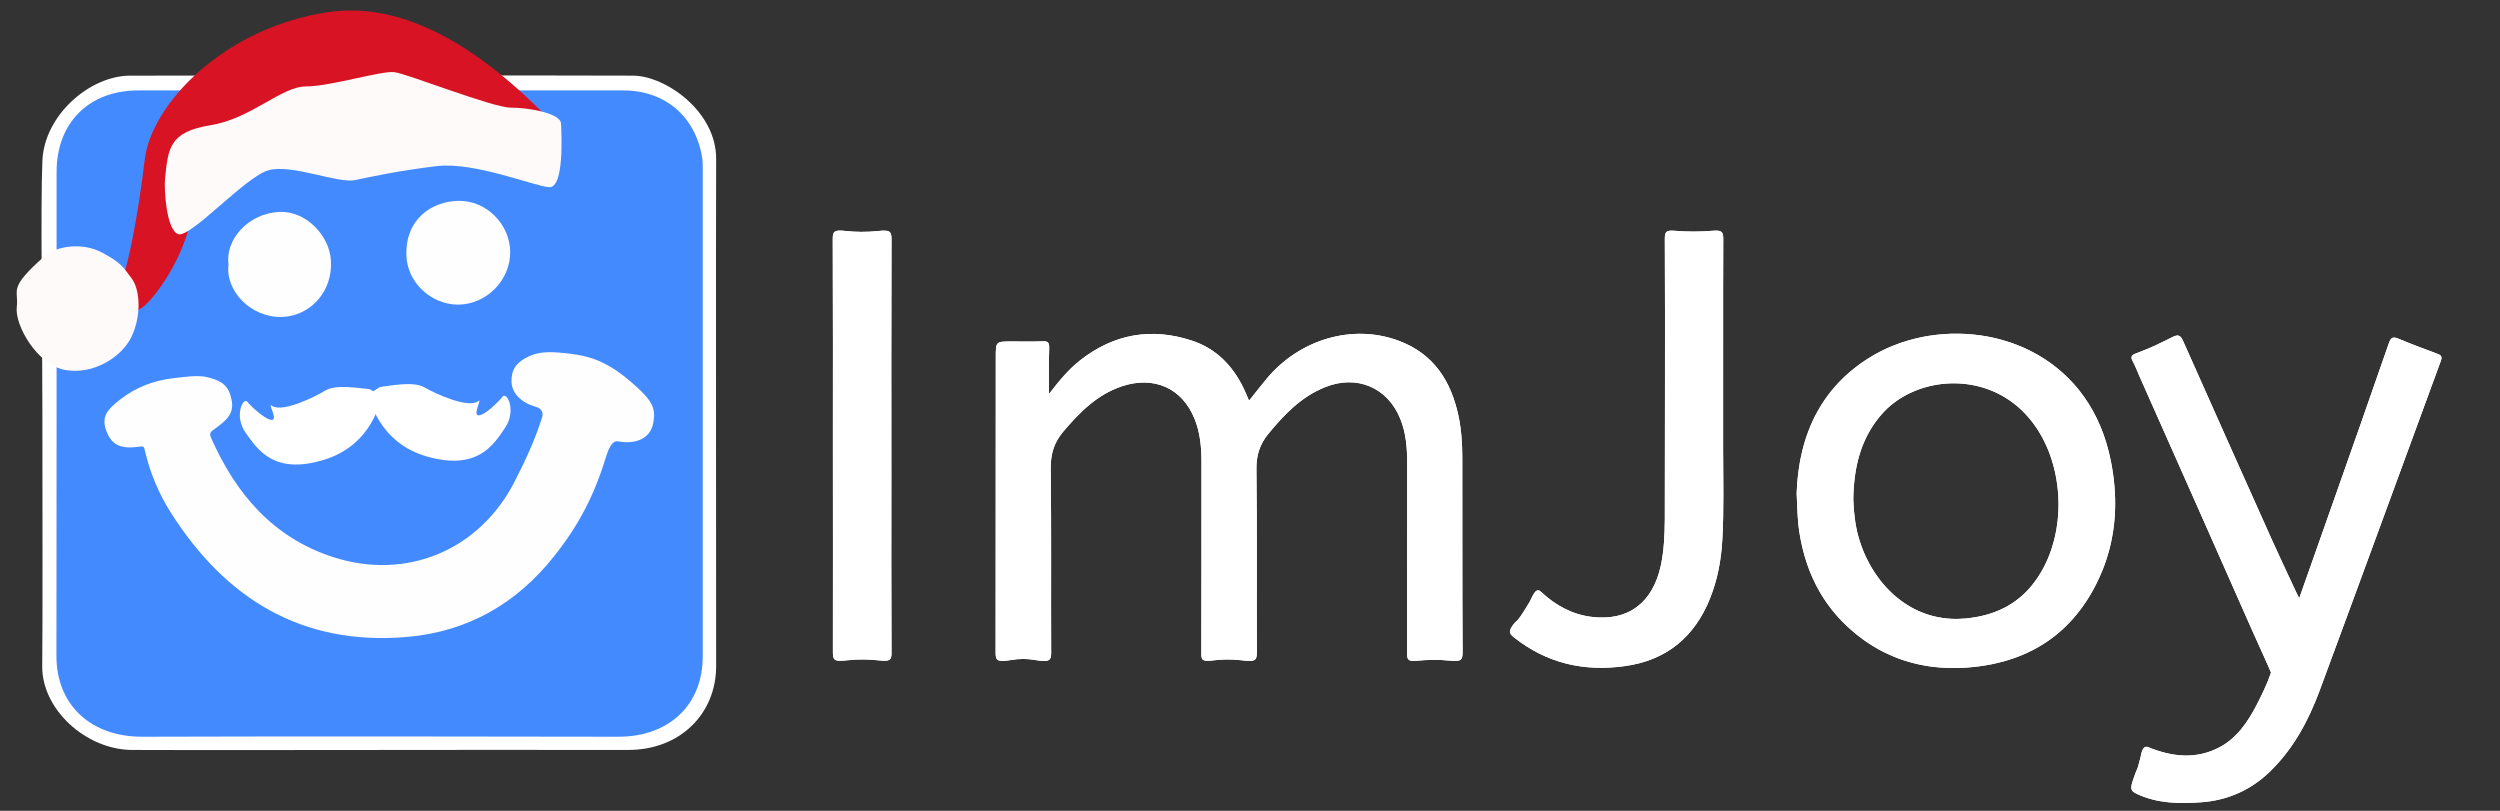 <?xml version="1.0" encoding="UTF-8" standalone="no"?>
<!DOCTYPE svg PUBLIC "-//W3C//DTD SVG 1.1//EN" "http://www.w3.org/Graphics/SVG/1.1/DTD/svg11.dtd">
<svg version="1.1" xmlns="http://www.w3.org/2000/svg" xmlns:xlink="http://www.w3.org/1999/xlink" preserveAspectRatio="xMidYMid meet" viewBox="0 0 1850 600" width="1850" height="600"><rect x="0" y="0" width="1850" height="600" fill="#333333" stroke="none"/><defs><path d="M468.73 55.98C492.63 56.29 530.21 82.46 529.95 117.75C529.7 153.06 529.95 457.9 529.95 492.96C529.95 527.99 503.42 555.08 464.68 554.96C342.2 554.73 131.24 555.31 97.36 554.96C63.45 554.59 30.91 524.87 31.25 492.96C31.63 461.06 31.37 367.78 31.37 305.07C31.37 243.07 29.93 153.01 31.37 118.95C32.83 84.9 66.77 55.98 96.3 55.98C125.85 55.98 444.8 55.69 468.73 55.98Z" id="d9Ffljg77"></path><path d="M468.73 55.98C492.63 56.29 530.21 82.46 529.95 117.75C529.7 153.06 529.95 457.9 529.95 492.96C529.95 527.99 503.42 555.08 464.68 554.96C342.2 554.73 131.24 555.31 97.36 554.96C63.45 554.59 30.91 524.87 31.25 492.96C31.63 461.06 31.37 367.78 31.37 305.07C31.37 243.07 29.93 153.01 31.37 118.95C32.83 84.9 66.77 55.98 96.3 55.98C125.85 55.98 444.8 55.69 468.73 55.98Z" id="bT59hp0tp"></path><path d="M461.3 66.91C492.08 66.91 514.58 86.13 519.57 116.46C520.14 119.64 520.03 122.8 520.03 126.1C520.03 245.99 520.03 365.86 520.03 485.73C520.03 522.11 494.58 545.29 457.42 545.18C339.97 544.95 222.62 544.83 105.13 545.18C68.01 545.29 41.87 522.34 41.76 485.73C41.87 425.77 41.87 365.75 41.87 305.64C41.87 246.22 41.87 186.69 41.87 127.27C41.87 90.78 65.83 66.91 102.29 66.91C221.93 66.91 341.66 66.91 461.3 66.91Z" id="d42nRFty9U"></path><path d="M461.3 66.91C492.08 66.91 514.58 86.13 519.57 116.46C520.14 119.64 520.03 122.8 520.03 126.1C520.03 245.99 520.03 365.86 520.03 485.73C520.03 522.11 494.58 545.29 457.42 545.18C339.97 544.95 222.62 544.83 105.13 545.18C68.01 545.29 41.87 522.34 41.76 485.73C41.87 425.77 41.87 365.75 41.87 305.64C41.87 246.22 41.87 186.69 41.87 127.27C41.87 90.78 65.83 66.91 102.29 66.91C221.93 66.91 341.66 66.91 461.3 66.91Z" id="atstBPRO4"></path><path d="M920.12 286.99C921.58 290.03 922.84 293.1 924.31 296.52C928.84 290.84 933.06 285.39 937.48 280.05C962.15 250.73 1001.34 239.48 1035.2 252.22C1060.96 261.86 1073.7 281.86 1079.26 307.65C1081.42 317.89 1082.1 328.34 1082.1 338.66C1082.22 386.72 1081.99 434.89 1082.33 482.95C1082.33 489.09 1080.3 489.52 1073.01 488.86C1064.72 488.06 1056.43 488.17 1048.13 488.97C1042.34 489.52 1041.22 488.29 1041.22 483.64C1041.31 436.47 1041.31 389.33 1041.31 342.19C1041.31 331.18 1040.42 320.27 1036.2 309.92C1026.9 286.76 1004.07 277.09 980.77 286.42C963.04 293.45 950.56 306.53 938.74 320.82C932.14 328.79 929.53 337.2 929.76 347.76C930.33 392.86 929.87 437.85 930.1 482.95C930.1 489.75 927.72 489.63 917.94 488.51C911.48 487.83 904.77 487.83 898.28 488.63C890.45 489.63 888.87 488.97 888.99 483.64C889.1 436.47 889.1 389.33 889.1 342.19C889.1 331.18 888.18 320.27 883.97 309.92C874.9 287.31 853.99 277.9 830.26 285.84C811.84 291.98 799.01 305.04 786.85 319.36C780.02 327.42 777.41 335.94 777.53 346.73C778.1 392.17 777.64 437.62 777.87 483.06C777.87 489.09 776.18 490.09 765.93 488.4C760.17 487.37 754.14 487.37 748.23 488.4C738.1 490.09 736.76 488.86 736.76 483.06C736.87 410.13 736.87 337.32 736.87 264.38C736.87 252.68 736.87 252.68 748.81 252.68C756.41 252.68 763.9 252.91 771.5 252.56C775.72 252.33 776.52 253.8 776.41 257.67C776.06 268.46 776.18 279.36 776.18 291.64C783.67 281.97 790.49 273.57 799.13 266.77C824.12 247.11 851.83 242.21 881.82 251.99C899.66 257.79 911.94 270.27 920.12 286.99Z" id="b884ioVu5"></path><path d="M920.12 286.99C921.58 290.03 922.84 293.1 924.31 296.52C928.84 290.84 933.06 285.39 937.48 280.05C962.15 250.73 1001.34 239.48 1035.2 252.22C1060.96 261.86 1073.7 281.86 1079.26 307.65C1081.42 317.89 1082.1 328.34 1082.1 338.66C1082.22 386.72 1081.99 434.89 1082.33 482.95C1082.33 489.09 1080.3 489.52 1073.01 488.86C1064.72 488.06 1056.43 488.17 1048.13 488.97C1042.34 489.52 1041.22 488.29 1041.22 483.64C1041.31 436.47 1041.31 389.33 1041.31 342.19C1041.31 331.18 1040.42 320.27 1036.2 309.92C1026.9 286.76 1004.07 277.09 980.77 286.42C963.04 293.45 950.56 306.53 938.74 320.82C932.14 328.79 929.53 337.2 929.76 347.76C930.33 392.86 929.87 437.85 930.1 482.95C930.1 489.75 927.72 489.63 917.94 488.51C911.48 487.83 904.77 487.83 898.28 488.63C890.45 489.63 888.87 488.97 888.99 483.64C889.1 436.47 889.1 389.33 889.1 342.19C889.1 331.18 888.18 320.27 883.97 309.92C874.9 287.31 853.99 277.9 830.26 285.84C811.84 291.98 799.01 305.04 786.85 319.36C780.02 327.42 777.41 335.94 777.53 346.73C778.1 392.17 777.64 437.62 777.87 483.06C777.87 489.09 776.18 490.09 765.93 488.4C760.17 487.37 754.14 487.37 748.23 488.4C738.1 490.09 736.76 488.86 736.76 483.06C736.87 410.13 736.87 337.32 736.87 264.38C736.87 252.68 736.87 252.68 748.81 252.68C756.41 252.68 763.9 252.91 771.5 252.56C775.72 252.33 776.52 253.8 776.41 257.67C776.06 268.46 776.18 279.36 776.18 291.64C783.67 281.97 790.49 273.57 799.13 266.77C824.12 247.11 851.83 242.21 881.82 251.99C899.66 257.79 911.94 270.27 920.12 286.99Z" id="fMozS29eL"></path><path d="M1774.81 250.61C1784.25 254.6 1793.77 258.13 1803.33 261.66C1806.4 262.78 1807.43 263.7 1806.17 267.22C1776.3 348.45 1746.64 429.79 1716.54 511.01C1708.36 533.04 1697.35 553.73 1680.19 570.54C1665.87 584.63 1648.37 592.35 1628.6 593.69C1612.36 594.84 1596.01 594.61 1580.78 587.24C1576.47 585.06 1576.21 583.45 1579 575.59C1580.63 570.89 1580.55 571.29 1581.58 568.91C1582.64 566.52 1582.76 564.2 1583.62 561.93C1584.45 559.64 1584.76 550.89 1589.76 552.93C1607.26 560.07 1624.96 562.14 1642.35 553.04C1655.43 546.1 1663.38 534.19 1669.95 521.57C1678.24 505.67 1680.53 497.61 1680.53 497.61C1680.53 497.61 1674.05 482.72 1666.79 466.91C1638.93 403.76 1610.87 340.7 1582.81 277.55C1581.35 274.14 1579.97 270.5 1578.16 267.22C1576.47 264.04 1577.36 262.78 1580.55 261.54C1585.14 259.65 1589.24 258.33 1594.72 255.72C1600.23 253.14 1603.1 251.67 1607.49 249.49C1611.79 247.34 1613.51 247.89 1615.55 252.45C1637.35 301.62 1659.39 350.6 1681.31 399.66C1685.27 408.38 1691.29 421.41 1699.41 438.71C1699.61 439.11 1701.22 442.32 1701.42 442.72C1712.72 410.85 1721.16 386.92 1726.75 370.94C1740.5 331.98 1754.24 292.99 1767.78 253.91C1769.24 249.72 1770.74 248.92 1774.81 250.61Z" id="a1LgtlO3iA"></path><path d="M1774.81 250.61C1784.25 254.6 1793.77 258.13 1803.33 261.66C1806.4 262.78 1807.43 263.7 1806.17 267.22C1776.3 348.45 1746.64 429.79 1716.54 511.01C1708.36 533.04 1697.35 553.73 1680.19 570.54C1665.87 584.63 1648.37 592.35 1628.6 593.69C1612.36 594.84 1596.01 594.61 1580.78 587.24C1576.47 585.06 1576.21 583.45 1579 575.59C1580.63 570.89 1580.55 571.29 1581.58 568.91C1582.64 566.52 1582.76 564.2 1583.62 561.93C1584.45 559.64 1584.76 550.89 1589.76 552.93C1607.26 560.07 1624.96 562.14 1642.35 553.04C1655.43 546.1 1663.38 534.19 1669.95 521.57C1678.24 505.67 1680.53 497.61 1680.53 497.61C1680.53 497.61 1674.05 482.72 1666.79 466.91C1638.93 403.76 1610.87 340.7 1582.81 277.55C1581.35 274.14 1579.97 270.5 1578.16 267.22C1576.47 264.04 1577.36 262.78 1580.55 261.54C1585.14 259.65 1589.24 258.33 1594.72 255.72C1600.23 253.14 1603.1 251.67 1607.49 249.49C1611.79 247.34 1613.51 247.89 1615.55 252.45C1637.35 301.62 1659.39 350.6 1681.31 399.66C1685.27 408.38 1691.29 421.41 1699.41 438.71C1699.61 439.11 1701.22 442.32 1701.42 442.72C1712.72 410.85 1721.16 386.92 1726.75 370.94C1740.5 331.98 1754.24 292.99 1767.78 253.91C1769.24 249.72 1770.74 248.92 1774.81 250.61Z" id="jxoYJSANK"></path><path d="M1267.5 170.77C1273.53 170.31 1275.22 171.11 1275.22 176.56C1274.99 228.23 1275.22 279.93 1275.11 331.52C1275.11 354.01 1275.79 376.62 1274.53 399.12C1273.76 414.09 1271.03 428.75 1265.47 442.72C1253.99 471.47 1233.07 488.74 1202.29 492.93C1172.19 497.15 1144.48 490.9 1120.26 471.59C1116.53 468.63 1115.93 466.88 1121.07 460.69C1126.2 454.49 1121.07 460.69 1121.07 460.69C1124.28 458.53 1129.39 449.5 1131.6 445.94C1133.8 442.41 1136.07 433.97 1140.26 437.85C1150.85 447.83 1163.21 454.66 1177.64 456.47C1204.9 459.88 1222.98 446.14 1229 418.54C1231.38 407.41 1231.84 396.05 1231.96 384.68C1232.07 352.87 1232.07 321.05 1232.07 289.26C1232.07 251.65 1232.18 213.95 1231.96 176.33C1231.96 171.46 1233.3 170.31 1238.98 170.77C1248.54 171.57 1258.06 171.57 1267.5 170.77Z" id="c28uhpCrM8"></path><path d="M1267.5 170.77C1273.53 170.31 1275.22 171.11 1275.22 176.56C1274.99 228.23 1275.22 279.93 1275.11 331.52C1275.11 354.01 1275.79 376.62 1274.53 399.12C1273.76 414.09 1271.03 428.75 1265.47 442.72C1253.99 471.47 1233.07 488.74 1202.29 492.93C1172.19 497.15 1144.48 490.9 1120.26 471.59C1116.53 468.63 1115.93 466.88 1121.07 460.69C1126.2 454.49 1121.07 460.69 1121.07 460.69C1124.28 458.53 1129.39 449.5 1131.6 445.94C1133.8 442.41 1136.07 433.97 1140.26 437.85C1150.85 447.83 1163.21 454.66 1177.64 456.47C1204.9 459.88 1222.98 446.14 1229 418.54C1231.38 407.41 1231.84 396.05 1231.96 384.68C1232.07 352.87 1232.07 321.05 1232.07 289.26C1232.07 251.65 1232.18 213.95 1231.96 176.33C1231.96 171.46 1233.3 170.31 1238.98 170.77C1248.54 171.57 1258.06 171.57 1267.5 170.77Z" id="d2MVncNZl"></path><path d="M649.28 171C657.57 170.19 659.72 170.42 659.72 176.79C659.49 235.87 659.61 294.82 659.61 353.9C659.61 397.05 659.49 440.23 659.72 483.29C659.72 488.63 658.14 489.52 650.97 488.74C642.91 487.83 634.73 487.71 626.67 488.63C618.49 489.52 616.34 489.2 616.34 483.18C616.46 432.05 616.34 380.93 616.34 329.8C616.34 278.67 616.46 227.69 616.23 176.56C616.23 171 617.8 170.08 625.29 170.88C633.27 171.8 641.33 171.8 649.28 171Z" id="a11zt8NK4d"></path><path d="M649.28 171C657.57 170.19 659.72 170.42 659.72 176.79C659.49 235.87 659.61 294.82 659.61 353.9C659.61 397.05 659.49 440.23 659.72 483.29C659.72 488.63 658.14 489.52 650.97 488.74C642.91 487.83 634.73 487.71 626.67 488.63C618.49 489.52 616.34 489.2 616.34 483.18C616.46 432.05 616.34 380.93 616.34 329.8C616.34 278.67 616.46 227.69 616.23 176.56C616.23 171 617.8 170.08 625.29 170.88C633.27 171.8 641.33 171.8 649.28 171Z" id="aPcjadF8U"></path><path d="M1460.71 247.6L1466.19 248.29L1471.67 249.21L1477.09 250.38L1482.45 251.82L1487.76 253.48L1492.98 255.4L1498.12 257.56L1503.14 259.99L1508.07 262.66L1512.86 265.59L1517.54 268.77L1522.05 272.22L1526.41 275.92L1530.6 279.91L1534.61 284.12L1538.43 288.63L1542.01 293.39L1545.4 298.44L1548.58 303.75L1551.48 309.31L1554.15 315.2L1556.56 321.31L1558.68 327.73L1560.52 334.42L1562.07 341.39L1562.5 343.66L1562.9 345.89L1563.27 348.16L1563.62 350.4L1563.91 352.67L1564.19 354.9L1564.65 359.38L1564.82 361.62L1564.97 363.85L1565.08 366.09L1565.17 368.3L1565.2 370.54L1565.23 372.75L1565.2 374.96L1565.14 377.2L1565.05 379.4L1564.94 381.59L1564.77 383.79L1564.57 386L1564.34 388.18L1564.08 390.39L1563.76 392.57L1563.42 394.75L1563.04 396.93L1562.64 399.09L1562.18 401.27L1561.7 403.42L1561.18 405.6L1560.61 407.75L1560 409.87L1558.68 414.18L1557.19 418.42L1556.39 420.55L1555.53 422.67L1554.64 424.76L1553.72 426.89L1552.74 428.98L1551.34 431.91L1549.85 434.78L1548.33 437.59L1546.75 440.31L1545.11 442.98L1543.42 445.57L1541.7 448.09L1539.92 450.56L1538.08 452.94L1536.22 455.26L1534.3 457.53L1532.32 459.71L1530.31 461.8L1528.24 463.87L1526.15 465.85L1523.97 467.74L1521.76 469.61L1519.52 471.39L1517.23 473.08L1514.87 474.74L1512.49 476.32L1510.05 477.81L1507.56 479.28L1505.03 480.65L1502.45 481.94L1499.84 483.21L1497.17 484.38L1494.47 485.5L1491.72 486.54L1488.91 487.51L1486.07 488.43L1483.2 489.29L1480.27 490.06L1477.29 490.78L1474.28 491.44L1471.23 492.02L1468.14 492.56L1464.98 493.02L1461.8 493.39L1458.58 493.74L1456.06 493.94L1453.56 494.11L1451.07 494.22L1448.6 494.31L1446.13 494.34L1443.66 494.31L1441.22 494.25L1438.79 494.14L1436.38 493.99L1433.97 493.79L1431.58 493.56L1429.2 493.28L1426.82 492.93L1424.5 492.53L1422.15 492.1L1419.82 491.64L1417.53 491.1L1415.23 490.52L1412.94 489.89L1410.7 489.23L1408.43 488.51L1406.19 487.74L1403.98 486.94L1401.78 486.05L1399.59 485.13L1397.44 484.15L1395.26 483.15L1393.14 482.09L1391.02 480.97L1388.92 479.79L1386.83 478.56L1384.76 477.3L1382.7 475.98L1380.66 474.6L1378.65 473.17L1376.64 471.67L1374.66 470.15L1372.71 468.55L1370.76 466.91L1368.84 465.22L1367.23 463.78L1365.68 462.29L1364.16 460.8L1362.7 459.31L1361.24 457.79L1359.83 456.24L1358.45 454.66L1357.13 453.08L1355.81 451.48L1354.55 449.84L1353.32 448.2L1352.11 446.54L1350.94 444.88L1349.82 443.18L1347.64 439.74L1346.6 437.99L1344.65 434.43L1343.71 432.63L1342.82 430.82L1341.96 428.98L1341.09 427.12L1340.29 425.25L1339.52 423.39L1338.77 421.49L1338.05 419.57L1337.39 417.65L1336.73 415.7L1336.1 413.72L1335.5 411.77L1334.41 407.75L1333.89 405.74L1333.43 403.71L1332.97 401.64L1332.54 399.57L1332.17 397.51L1331.8 395.41L1331.45 393.32L1331.37 392.72L1331.28 392.09L1331.11 390.88L1331.05 390.28L1330.97 389.68L1330.91 389.04L1330.82 388.44L1330.77 387.81L1330.71 387.21L1330.54 385.31L1330.51 384.68L1330.45 384.05L1330.39 383.39L1330.36 382.76L1330.31 382.1L1330.28 381.41L1330.25 380.75L1330.19 380.09L1330.13 378.72L1330.11 378L1330.05 377.31L1330.02 376.59L1329.99 375.85L1329.96 375.13L1329.91 373.64L1329.88 372.86L1329.82 372.09L1329.79 371.31L1329.73 369.71L1329.68 368.88L1329.62 367.21L1329.56 366.35L1329.53 365.49L1329.65 362.51L1329.82 359.58L1330.02 356.62L1330.31 353.7L1330.62 350.8L1331 347.9L1331.43 345.03L1331.88 342.16L1332.43 339.32L1333.03 336.48L1333.69 333.7L1334.38 330.92L1335.16 328.13L1335.99 325.41L1336.88 322.68L1337.85 319.99L1338.89 317.32L1339.95 314.68L1341.12 312.07L1342.33 309.49L1343.62 306.93L1345 304.41L1346.43 301.91L1347.92 299.44L1349.5 297.01L1351.16 294.62L1352.89 292.27L1354.67 289.92L1356.56 287.65L1358.51 285.39L1360.55 283.18L1362.67 281L1364.85 278.87L1367.15 276.78L1369.5 274.74L1371.94 272.73L1374.46 270.78L1377.07 268.86L1379.8 266.99L1382.58 265.16L1387.14 262.43L1391.82 259.91L1396.64 257.61L1401.6 255.52L1406.65 253.65L1411.82 252.02L1417.07 250.61L1422.37 249.41L1427.74 248.46L1433.19 247.74L1438.64 247.23L1444.15 246.97L1449.66 246.94L1455.2 247.14L1460.71 247.6ZM1440.82 283.81L1437.49 284.09L1434.2 284.52L1430.92 285.1L1427.71 285.79L1424.56 286.65L1421.43 287.62L1418.36 288.71L1415.37 289.98L1412.45 291.32L1409.61 292.82L1406.85 294.42L1404.19 296.14L1401.63 298.01L1399.16 299.96L1396.81 302.03L1394.57 304.24L1392.48 306.53L1391.19 308.02L1389.93 309.57L1388.75 311.12L1387.6 312.67L1386.51 314.25L1385.45 315.86L1384.45 317.46L1383.47 319.1L1381.69 322.37L1380.86 324.06L1380.08 325.72L1379.34 327.42L1378.62 329.14L1377.93 330.86L1377.3 332.58L1376.73 334.33L1376.15 336.11L1375.64 337.86L1375.15 339.64L1374.69 341.45L1374.29 343.23L1373.89 345.03L1373.54 346.87L1372.91 350.54L1372.65 352.38L1372.42 354.24L1372.02 357.97L1371.88 359.84L1371.74 361.73L1371.62 363.62L1371.54 365.52L1371.48 367.44L1371.45 369.33L1371.48 370.08L1371.54 371.51L1371.59 372.26L1371.65 373.7L1371.76 375.13L1371.79 375.85L1372.02 378.72L1372.11 379.43L1372.17 380.15L1372.25 380.87L1372.31 381.59L1372.4 382.3L1372.48 382.99L1372.65 384.43L1372.77 385.11L1372.85 385.83L1372.97 386.52L1373.08 387.24L1373.2 387.93L1373.31 388.64L1373.46 389.33L1373.57 390.05L1374 392.11L1374.15 392.83L1374.29 393.52L1374.63 394.9L1375.41 397.8L1376.3 400.66L1377.27 403.53L1378.31 406.37L1379.45 409.16L1380.69 411.91L1382.04 414.64L1383.44 417.3L1384.93 419.94L1386.51 422.53L1388.18 425.02L1389.93 427.49L1391.73 429.9L1393.66 432.22L1395.64 434.46L1397.7 436.64L1399.85 438.74L1402.06 440.75L1404.36 442.67L1406.74 444.5L1409.18 446.23L1411.7 447.86L1414.28 449.38L1416.95 450.82L1419.68 452.11L1422.46 453.28L1425.33 454.34L1428.26 455.29L1431.27 456.09L1434.34 456.75L1437.47 457.27L1440.65 457.67L1443.92 457.93L1447.22 458.02L1450.61 457.93L1454.05 457.73L1455.68 457.56L1457.35 457.36L1458.98 457.16L1462.2 456.64L1463.8 456.35L1465.38 456.01L1466.93 455.66L1468.51 455.29L1471.55 454.43L1473.07 453.97L1474.56 453.46L1476.03 452.94L1477.49 452.36L1478.92 451.76L1480.36 451.13L1481.76 450.47L1483.17 449.78L1484.55 449.07L1487.24 447.52L1488.56 446.68L1489.88 445.79L1491.17 444.91L1492.44 443.96L1493.7 442.98L1494.93 441.98L1496.17 440.95L1497.34 439.86L1498.55 438.71L1499.7 437.56L1500.84 436.36L1501.96 435.12L1503.05 433.83L1504.14 432.51L1506.32 429.61L1508.39 426.63L1510.28 423.56L1512.09 420.37L1513.73 417.1L1515.25 413.78L1516.65 410.36L1517.89 406.89L1519 403.33L1520.01 399.75L1520.87 396.1L1521.62 392.43L1522.19 388.73L1522.68 384.97L1523.02 381.21L1523.22 377.45L1523.31 373.67L1523.25 369.88L1523.08 366.09L1522.76 362.31L1522.33 358.55L1521.76 354.82L1521.07 351.09L1520.27 347.41L1519.32 343.8L1518.23 340.21L1517.05 336.66L1515.73 333.18L1514.27 329.8L1512.69 326.44L1511 323.2L1509.16 320.04L1507.21 316.95L1505.15 313.99L1502.94 311.09L1500.61 308.34L1498 305.5L1495.28 302.83L1492.47 300.36L1489.57 298.07L1486.61 295.94L1483.57 294.02L1480.47 292.24L1477.35 290.66L1474.13 289.23L1470.89 287.97L1467.62 286.88L1464.29 285.96L1460.96 285.18L1457.61 284.58L1454.25 284.12L1450.86 283.81L1447.51 283.66L1444.15 283.66L1440.82 283.81Z" id="a8JRjt0NGI"></path><path d="M1460.71 247.6L1466.19 248.29L1471.67 249.21L1477.09 250.38L1482.45 251.82L1487.76 253.48L1492.98 255.4L1498.12 257.56L1503.14 259.99L1508.07 262.66L1512.86 265.59L1517.54 268.77L1522.05 272.22L1526.41 275.92L1530.6 279.91L1534.61 284.12L1538.43 288.63L1542.01 293.39L1545.4 298.44L1548.58 303.75L1551.48 309.31L1554.15 315.2L1556.56 321.31L1558.68 327.73L1560.52 334.42L1562.07 341.39L1562.5 343.66L1562.9 345.89L1563.27 348.16L1563.62 350.4L1563.91 352.67L1564.19 354.9L1564.65 359.38L1564.82 361.62L1564.97 363.85L1565.08 366.09L1565.17 368.3L1565.2 370.54L1565.23 372.75L1565.2 374.96L1565.14 377.2L1565.05 379.4L1564.94 381.59L1564.77 383.79L1564.57 386L1564.34 388.18L1564.08 390.39L1563.76 392.57L1563.42 394.75L1563.04 396.93L1562.64 399.09L1562.18 401.27L1561.7 403.42L1561.18 405.6L1560.61 407.75L1560 409.87L1558.68 414.18L1557.19 418.42L1556.39 420.55L1555.53 422.67L1554.64 424.76L1553.72 426.89L1552.74 428.98L1551.34 431.91L1549.85 434.78L1548.33 437.59L1546.75 440.31L1545.11 442.98L1543.42 445.57L1541.7 448.09L1539.92 450.56L1538.08 452.94L1536.22 455.26L1534.3 457.53L1532.32 459.71L1530.31 461.8L1528.24 463.87L1526.15 465.85L1523.97 467.74L1521.76 469.61L1519.52 471.39L1517.23 473.08L1514.87 474.74L1512.49 476.32L1510.05 477.81L1507.56 479.28L1505.03 480.65L1502.45 481.94L1499.84 483.21L1497.17 484.38L1494.47 485.5L1491.72 486.54L1488.91 487.51L1486.07 488.43L1483.2 489.29L1480.27 490.06L1477.29 490.78L1474.28 491.44L1471.23 492.02L1468.14 492.56L1464.98 493.02L1461.8 493.39L1458.58 493.74L1456.06 493.94L1453.56 494.11L1451.07 494.22L1448.6 494.31L1446.13 494.34L1443.66 494.31L1441.22 494.25L1438.79 494.14L1436.38 493.99L1433.97 493.79L1431.58 493.56L1429.2 493.28L1426.82 492.93L1424.5 492.53L1422.15 492.1L1419.82 491.64L1417.53 491.1L1415.23 490.52L1412.94 489.89L1410.7 489.23L1408.43 488.51L1406.19 487.74L1403.98 486.94L1401.78 486.05L1399.59 485.13L1397.44 484.15L1395.26 483.15L1393.14 482.09L1391.02 480.97L1388.92 479.79L1386.83 478.56L1384.76 477.3L1382.7 475.98L1380.66 474.6L1378.65 473.17L1376.64 471.67L1374.66 470.15L1372.71 468.55L1370.76 466.91L1368.84 465.22L1367.23 463.78L1365.68 462.29L1364.16 460.8L1362.7 459.31L1361.24 457.79L1359.83 456.24L1358.45 454.66L1357.13 453.08L1355.81 451.48L1354.55 449.84L1353.32 448.2L1352.11 446.54L1350.94 444.88L1349.82 443.18L1347.64 439.74L1346.6 437.99L1344.65 434.43L1343.71 432.63L1342.82 430.82L1341.96 428.98L1341.09 427.12L1340.29 425.25L1339.52 423.39L1338.77 421.49L1338.05 419.57L1337.39 417.65L1336.73 415.7L1336.1 413.72L1335.5 411.77L1334.41 407.75L1333.89 405.74L1333.43 403.71L1332.97 401.64L1332.54 399.57L1332.17 397.51L1331.8 395.41L1331.45 393.32L1331.37 392.72L1331.28 392.09L1331.11 390.88L1331.05 390.28L1330.97 389.68L1330.91 389.04L1330.82 388.44L1330.77 387.81L1330.71 387.21L1330.54 385.31L1330.51 384.68L1330.45 384.05L1330.39 383.39L1330.36 382.76L1330.31 382.1L1330.28 381.41L1330.25 380.75L1330.19 380.09L1330.13 378.72L1330.11 378L1330.05 377.31L1330.02 376.59L1329.99 375.85L1329.96 375.13L1329.91 373.64L1329.88 372.86L1329.82 372.09L1329.79 371.31L1329.73 369.71L1329.68 368.88L1329.62 367.21L1329.56 366.35L1329.53 365.49L1329.65 362.51L1329.82 359.58L1330.02 356.62L1330.31 353.7L1330.62 350.8L1331 347.9L1331.43 345.03L1331.88 342.16L1332.43 339.32L1333.03 336.48L1333.69 333.7L1334.38 330.92L1335.16 328.13L1335.99 325.41L1336.88 322.68L1337.85 319.99L1338.89 317.32L1339.95 314.68L1341.12 312.07L1342.33 309.49L1343.62 306.93L1345 304.41L1346.43 301.91L1347.92 299.44L1349.5 297.01L1351.16 294.62L1352.89 292.27L1354.67 289.92L1356.56 287.65L1358.51 285.39L1360.55 283.18L1362.67 281L1364.85 278.87L1367.15 276.78L1369.5 274.74L1371.94 272.73L1374.46 270.78L1377.07 268.86L1379.8 266.99L1382.58 265.16L1387.14 262.43L1391.82 259.91L1396.64 257.61L1401.6 255.52L1406.65 253.65L1411.82 252.02L1417.07 250.61L1422.37 249.41L1427.74 248.46L1433.19 247.74L1438.64 247.23L1444.15 246.97L1449.66 246.94L1455.2 247.14L1460.71 247.6ZM1440.82 283.81L1437.49 284.09L1434.2 284.52L1430.92 285.1L1427.71 285.79L1424.56 286.65L1421.43 287.62L1418.36 288.71L1415.37 289.98L1412.45 291.32L1409.61 292.82L1406.85 294.42L1404.19 296.14L1401.63 298.01L1399.16 299.96L1396.81 302.03L1394.57 304.24L1392.48 306.53L1391.19 308.02L1389.93 309.57L1388.75 311.12L1387.6 312.67L1386.51 314.25L1385.45 315.86L1384.45 317.46L1383.47 319.1L1381.69 322.37L1380.86 324.06L1380.08 325.72L1379.34 327.42L1378.62 329.14L1377.93 330.86L1377.3 332.58L1376.73 334.33L1376.15 336.11L1375.64 337.86L1375.15 339.64L1374.69 341.45L1374.29 343.23L1373.89 345.03L1373.54 346.87L1372.91 350.54L1372.65 352.38L1372.42 354.24L1372.02 357.97L1371.88 359.84L1371.74 361.73L1371.62 363.62L1371.54 365.52L1371.48 367.44L1371.45 369.33L1371.48 370.08L1371.54 371.51L1371.59 372.26L1371.65 373.7L1371.76 375.13L1371.79 375.85L1372.02 378.72L1372.11 379.43L1372.17 380.15L1372.25 380.87L1372.31 381.59L1372.4 382.3L1372.48 382.99L1372.65 384.43L1372.77 385.11L1372.85 385.83L1372.97 386.52L1373.08 387.24L1373.2 387.93L1373.31 388.64L1373.46 389.33L1373.57 390.05L1374 392.11L1374.15 392.83L1374.29 393.52L1374.63 394.9L1375.41 397.8L1376.3 400.66L1377.27 403.53L1378.31 406.37L1379.45 409.16L1380.69 411.91L1382.04 414.64L1383.44 417.3L1384.93 419.94L1386.51 422.53L1388.18 425.02L1389.93 427.49L1391.73 429.9L1393.66 432.22L1395.64 434.46L1397.7 436.64L1399.85 438.74L1402.06 440.75L1404.36 442.67L1406.74 444.5L1409.18 446.23L1411.7 447.86L1414.28 449.38L1416.95 450.82L1419.68 452.11L1422.46 453.28L1425.33 454.34L1428.26 455.29L1431.27 456.09L1434.34 456.75L1437.47 457.27L1440.65 457.67L1443.92 457.93L1447.22 458.02L1450.61 457.93L1454.05 457.73L1455.68 457.56L1457.35 457.36L1458.98 457.16L1462.2 456.64L1463.8 456.35L1465.38 456.01L1466.93 455.66L1468.51 455.29L1471.55 454.43L1473.07 453.97L1474.56 453.46L1476.03 452.94L1477.49 452.36L1478.92 451.76L1480.36 451.13L1481.76 450.47L1483.17 449.78L1484.55 449.07L1487.24 447.52L1488.56 446.68L1489.88 445.79L1491.17 444.91L1492.44 443.96L1493.7 442.98L1494.93 441.98L1496.17 440.95L1497.34 439.86L1498.55 438.71L1499.7 437.56L1500.84 436.36L1501.96 435.12L1503.05 433.83L1504.14 432.51L1506.32 429.61L1508.39 426.63L1510.28 423.56L1512.09 420.37L1513.73 417.1L1515.25 413.78L1516.65 410.36L1517.89 406.89L1519 403.33L1520.01 399.75L1520.87 396.1L1521.62 392.43L1522.19 388.73L1522.68 384.97L1523.02 381.21L1523.22 377.45L1523.31 373.67L1523.25 369.88L1523.08 366.09L1522.76 362.31L1522.33 358.55L1521.76 354.82L1521.07 351.09L1520.27 347.41L1519.32 343.8L1518.23 340.21L1517.05 336.66L1515.73 333.18L1514.27 329.8L1512.69 326.44L1511 323.2L1509.16 320.04L1507.21 316.95L1505.15 313.99L1502.94 311.09L1500.61 308.34L1498 305.5L1495.28 302.83L1492.47 300.36L1489.57 298.07L1486.61 295.94L1483.57 294.02L1480.47 292.24L1477.35 290.66L1474.13 289.23L1470.89 287.97L1467.62 286.88L1464.29 285.96L1460.96 285.18L1457.61 284.58L1454.25 284.12L1450.86 283.81L1447.51 283.66L1444.15 283.66L1440.82 283.81Z" id="cG7wLCcLk"></path><path d="M483.45 312.76C481.24 325.24 469.59 328.91 457.22 326.59C452.92 325.67 450.05 333.04 448.99 336.43C440.01 365.83 429.22 387.38 410.08 411.57C382.23 446.74 345.79 467.57 301.12 471.33C223.54 477.99 166.9 443.21 126.31 379.18C117.33 364.97 110.93 349.62 107.17 333.21C106.62 331.26 106.77 329.94 103.64 330.49C90.5 332.29 83.18 330.32 78.88 319.38C74.61 308.57 79.25 303.17 88.75 295.77C100.86 286.39 113.74 281.54 128.46 279.85C135.75 279.05 146.39 277.27 153.94 279.22C164.46 281.94 169.26 285.47 171.35 295.77C173.56 306.44 167.31 311.21 158.44 317.72C156.12 319.41 154.68 320.33 156.12 323.83C174.45 365.37 201.93 397.8 246.46 412.23C300.6 429.81 354.51 407.29 380.53 356.91C388.74 341.02 395.83 325.72 401.16 308.8C402.34 305.15 400.59 302.23 396.54 301.05C386.53 298.33 378.81 291.5 378.53 282.66C378.24 273.82 381.68 268.23 391.58 263.55C400.3 259.76 408.79 260.17 422.25 261.8C435.71 263.44 448.65 267.11 465.83 281.66C483.02 296.2 485.4 301.8 483.45 312.76Z" id="c9ZjigDF1"></path><path d="M483.45 312.76C481.24 325.24 469.59 328.91 457.22 326.59C452.92 325.67 450.05 333.04 448.99 336.43C440.01 365.83 429.22 387.38 410.08 411.57C382.23 446.74 345.79 467.57 301.12 471.33C223.54 477.99 166.9 443.21 126.31 379.18C117.33 364.97 110.93 349.62 107.17 333.21C106.62 331.26 106.77 329.94 103.64 330.49C90.5 332.29 83.18 330.32 78.88 319.38C74.61 308.57 79.25 303.17 88.75 295.77C100.86 286.39 113.74 281.54 128.46 279.85C135.75 279.05 146.39 277.27 153.94 279.22C164.46 281.94 169.26 285.47 171.35 295.77C173.56 306.44 167.31 311.21 158.44 317.72C156.12 319.41 154.68 320.33 156.12 323.83C174.45 365.37 201.93 397.8 246.46 412.23C300.6 429.81 354.51 407.29 380.53 356.91C388.74 341.02 395.83 325.72 401.16 308.8C402.34 305.15 400.59 302.23 396.54 301.05C386.53 298.33 378.81 291.5 378.53 282.66C378.24 273.82 381.68 268.23 391.58 263.55C400.3 259.76 408.79 260.17 422.25 261.8C435.71 263.44 448.65 267.11 465.83 281.66C483.02 296.2 485.4 301.8 483.45 312.76Z" id="a9cdaKudaE"></path><path d="M244.88 192.89C246.32 215.78 229.54 233.89 208.71 234.55C185.52 235.18 166.53 215.12 169.11 195.61C166.53 177.51 183.57 157.86 206.75 156.82C225.89 155.91 243.71 173.61 244.88 192.89Z" id="eFzBqRAZJ"></path><path d="M244.88 192.89C246.32 215.78 229.54 233.89 208.71 234.55C185.52 235.18 166.53 215.12 169.11 195.61C166.53 177.51 183.57 157.86 206.75 156.82C225.89 155.91 243.71 173.61 244.88 192.89Z" id="a1ILf3CTSm"></path><path d="M377.55 186.49C377.66 207.58 359.7 225.54 338.62 225.42C318.3 225.16 301.43 208.49 300.75 189.36C299.74 161.53 320.08 149.02 339.13 148.62C359.85 148.16 377.41 165.92 377.55 186.49Z" id="k2kQ6p5Lmu"></path><path d="M377.55 186.49C377.66 207.58 359.7 225.54 338.62 225.42C318.3 225.16 301.43 208.49 300.75 189.36C299.74 161.53 320.08 149.02 339.13 148.62C359.85 148.16 377.41 165.92 377.55 186.49Z" id="c28KoTVH7w"></path><path d="M242.55 9.02C165.86 20.51 112.05 76.84 107.14 117.94C102.22 159.03 93.75 205.49 85.97 218.2C78.01 231.05 96.68 238.01 109.88 223.46C123.07 209.07 139.08 182.42 143.38 152.21C147.68 122.01 333.25 93.48 333.25 93.48C338.27 93.27 363.35 92.24 408.49 90.39C348.99 28.49 293.68 1.36 242.55 9.02Z" id="bdSNE7cBr"></path><path d="M155.63 92.7C186.03 87.82 208.01 64.03 226.33 63.98C244.64 63.93 282.29 52.17 291.85 53.39C301.4 54.6 364.76 79.72 377.98 79.65C391.2 79.59 414.86 83.88 415.17 91.4C415.49 98.92 417.66 139.32 406.3 138.51C394.94 137.7 351.08 119.53 322.94 122.95C294.8 126.37 275.47 130.59 262.71 133.26C250.11 135.96 216.16 121.28 198.85 125.92C181.69 130.58 140.81 176.48 131.83 173.26C123.14 170.24 121.23 140.23 122.17 131.59C124.46 109.91 125.23 97.59 155.63 92.7Z" id="a1uz7S9ocz"></path><path d="M75.6 186.95C89.9 194.69 90.64 197.07 97.33 205.91C104.03 214.74 104.48 234.12 97.33 249.14C90.19 264.17 69.28 277.45 48.43 273.82C27.58 270.18 10.81 240.71 12.42 227.22C14.03 213.73 5.44 213.95 33.08 189.47C41.76 181.89 61.3 179.2 75.6 186.95Z" id="c1CPoVcWcL"></path><path d="M240.75 288.99C232.6 293.9 209.33 305.41 201.31 300.37C197.43 296.87 205.84 310.45 201.31 310.71C196.79 310.97 186.31 301.27 183.08 297.39C179.85 293.51 173 307.99 181.79 320.28C190.58 332.56 202.6 351.57 239.58 340.32C276.56 329.07 281.99 294.55 282.12 293C278.37 290.93 273.59 287.95 273.59 287.95C265.44 287.31 248.89 284.2 240.75 288.99Z" id="f2qcTEaLzk"></path><path d="M313.97 286.61C322.16 291.32 345.91 302.26 353.75 297.02C357.52 293.44 349.47 307.18 354.03 307.38C358.48 307.51 368.78 297.57 371.91 293.52C375.17 289.53 382.26 303.88 373.83 316.4C365.4 328.92 353.84 348.26 316.6 338.01C279.36 327.76 273.08 293.41 272.76 291.78C276.45 289.48 281.13 286.38 281.13 286.38C289.18 285.48 305.79 281.9 313.97 286.61Z" id="azQfaHwWz"></path></defs><g><g><g><use xlink:href="#d9Ffljg77" opacity="1" fill="#ffffff" fill-opacity="1"></use><g><use xlink:href="#d9Ffljg77" opacity="1" fill-opacity="0" stroke="#000000" stroke-width="1" stroke-opacity="0"></use></g></g><g><use xlink:href="#bT59hp0tp" opacity="1" fill="#000000" fill-opacity="0"></use><g><use xlink:href="#bT59hp0tp" opacity="1" fill-opacity="0" stroke="#000000" stroke-width="3" stroke-opacity="0"></use></g></g><g><use xlink:href="#d42nRFty9U" opacity="1" fill="#448aff" fill-opacity="1"></use><g><use xlink:href="#d42nRFty9U" opacity="1" fill-opacity="0" stroke="#000000" stroke-width="1" stroke-opacity="0"></use></g></g><g><use xlink:href="#atstBPRO4" opacity="1" fill="#000000" fill-opacity="0"></use><g><use xlink:href="#atstBPRO4" opacity="1" fill-opacity="0" stroke="#000000" stroke-width="3" stroke-opacity="0"></use></g></g><g><use xlink:href="#b884ioVu5" opacity="1" fill="#ffffff" fill-opacity="1"></use><g><use xlink:href="#b884ioVu5" opacity="1" fill-opacity="0" stroke="#000000" stroke-width="1" stroke-opacity="0"></use></g></g><g><use xlink:href="#fMozS29eL" opacity="1" fill="#ffffff" fill-opacity="1"></use><g><use xlink:href="#fMozS29eL" opacity="1" fill-opacity="0" stroke="#000000" stroke-width="1" stroke-opacity="0"></use></g></g><g><use xlink:href="#a1LgtlO3iA" opacity="1" fill="#ffffff" fill-opacity="1"></use><g><use xlink:href="#a1LgtlO3iA" opacity="1" fill-opacity="0" stroke="#000000" stroke-width="1" stroke-opacity="0"></use></g></g><g><use xlink:href="#jxoYJSANK" opacity="1" fill="#ffffff" fill-opacity="1"></use><g><use xlink:href="#jxoYJSANK" opacity="1" fill-opacity="0" stroke="#000000" stroke-width="1" stroke-opacity="0"></use></g></g><g><use xlink:href="#c28uhpCrM8" opacity="1" fill="#ffffff" fill-opacity="1"></use><g><use xlink:href="#c28uhpCrM8" opacity="1" fill-opacity="0" stroke="#000000" stroke-width="1" stroke-opacity="0"></use></g></g><g><use xlink:href="#d2MVncNZl" opacity="1" fill="#ffffff" fill-opacity="1"></use><g><use xlink:href="#d2MVncNZl" opacity="1" fill-opacity="0" stroke="#000000" stroke-width="1" stroke-opacity="0"></use></g></g><g><use xlink:href="#a11zt8NK4d" opacity="1" fill="#ffffff" fill-opacity="1"></use><g><use xlink:href="#a11zt8NK4d" opacity="1" fill-opacity="0" stroke="#000000" stroke-width="1" stroke-opacity="0"></use></g></g><g><use xlink:href="#aPcjadF8U" opacity="1" fill="#ffffff" fill-opacity="1"></use><g><use xlink:href="#aPcjadF8U" opacity="1" fill-opacity="0" stroke="#000000" stroke-width="1" stroke-opacity="0"></use></g></g><g><use xlink:href="#a8JRjt0NGI" opacity="1" fill="#ffffff" fill-opacity="1"></use><g><use xlink:href="#a8JRjt0NGI" opacity="1" fill-opacity="0" stroke="#000000" stroke-width="1" stroke-opacity="0"></use></g></g><g><use xlink:href="#cG7wLCcLk" opacity="1" fill="#ffffff" fill-opacity="1"></use><g><use xlink:href="#cG7wLCcLk" opacity="1" fill-opacity="0" stroke="#000000" stroke-width="1" stroke-opacity="0"></use></g></g><g><use xlink:href="#c9ZjigDF1" opacity="1" fill="#fefefe" fill-opacity="1"></use><g><use xlink:href="#c9ZjigDF1" opacity="1" fill-opacity="0" stroke="#000000" stroke-width="1" stroke-opacity="0"></use></g></g><g><use xlink:href="#a9cdaKudaE" opacity="1" fill="#000000" fill-opacity="0"></use><g><use xlink:href="#a9cdaKudaE" opacity="1" fill-opacity="0" stroke="#000000" stroke-width="1" stroke-opacity="0"></use></g></g><g><use xlink:href="#eFzBqRAZJ" opacity="1" fill="#fefefe" fill-opacity="1"></use><g><use xlink:href="#eFzBqRAZJ" opacity="1" fill-opacity="0" stroke="#000000" stroke-width="1" stroke-opacity="0"></use></g></g><g><use xlink:href="#a1ILf3CTSm" opacity="1" fill="#000000" fill-opacity="0"></use><g><use xlink:href="#a1ILf3CTSm" opacity="1" fill-opacity="0" stroke="#000000" stroke-width="1" stroke-opacity="0"></use></g></g><g><use xlink:href="#k2kQ6p5Lmu" opacity="1" fill="#fefefe" fill-opacity="1"></use><g><use xlink:href="#k2kQ6p5Lmu" opacity="1" fill-opacity="0" stroke="#000000" stroke-width="1" stroke-opacity="0"></use></g></g><g><use xlink:href="#c28KoTVH7w" opacity="1" fill="#000000" fill-opacity="0"></use><g><use xlink:href="#c28KoTVH7w" opacity="1" fill-opacity="0" stroke="#000000" stroke-width="1" stroke-opacity="0"></use></g></g><g><use xlink:href="#bdSNE7cBr" opacity="1" fill="#d81324" fill-opacity="1"></use><g><use xlink:href="#bdSNE7cBr" opacity="1" fill-opacity="0" stroke="#000000" stroke-width="1" stroke-opacity="0"></use></g></g><g><use xlink:href="#a1uz7S9ocz" opacity="1" fill="#fffafa" fill-opacity="1"></use><g><use xlink:href="#a1uz7S9ocz" opacity="1" fill-opacity="0" stroke="#000000" stroke-width="1" stroke-opacity="0"></use></g></g><g><use xlink:href="#c1CPoVcWcL" opacity="1" fill="#fffafa" fill-opacity="1"></use><g><use xlink:href="#c1CPoVcWcL" opacity="1" fill-opacity="0" stroke="#010000" stroke-width="5" stroke-opacity="0"></use></g></g><g><use xlink:href="#f2qcTEaLzk" opacity="1" fill="#ffffff" fill-opacity="1"></use><g><use xlink:href="#f2qcTEaLzk" opacity="1" fill-opacity="0" stroke="#000000" stroke-width="1" stroke-opacity="0"></use></g></g><g><use xlink:href="#azQfaHwWz" opacity="1" fill="#ffffff" fill-opacity="1"></use><g><use xlink:href="#azQfaHwWz" opacity="1" fill-opacity="0" stroke="#000000" stroke-width="1" stroke-opacity="0"></use></g></g></g></g></svg>